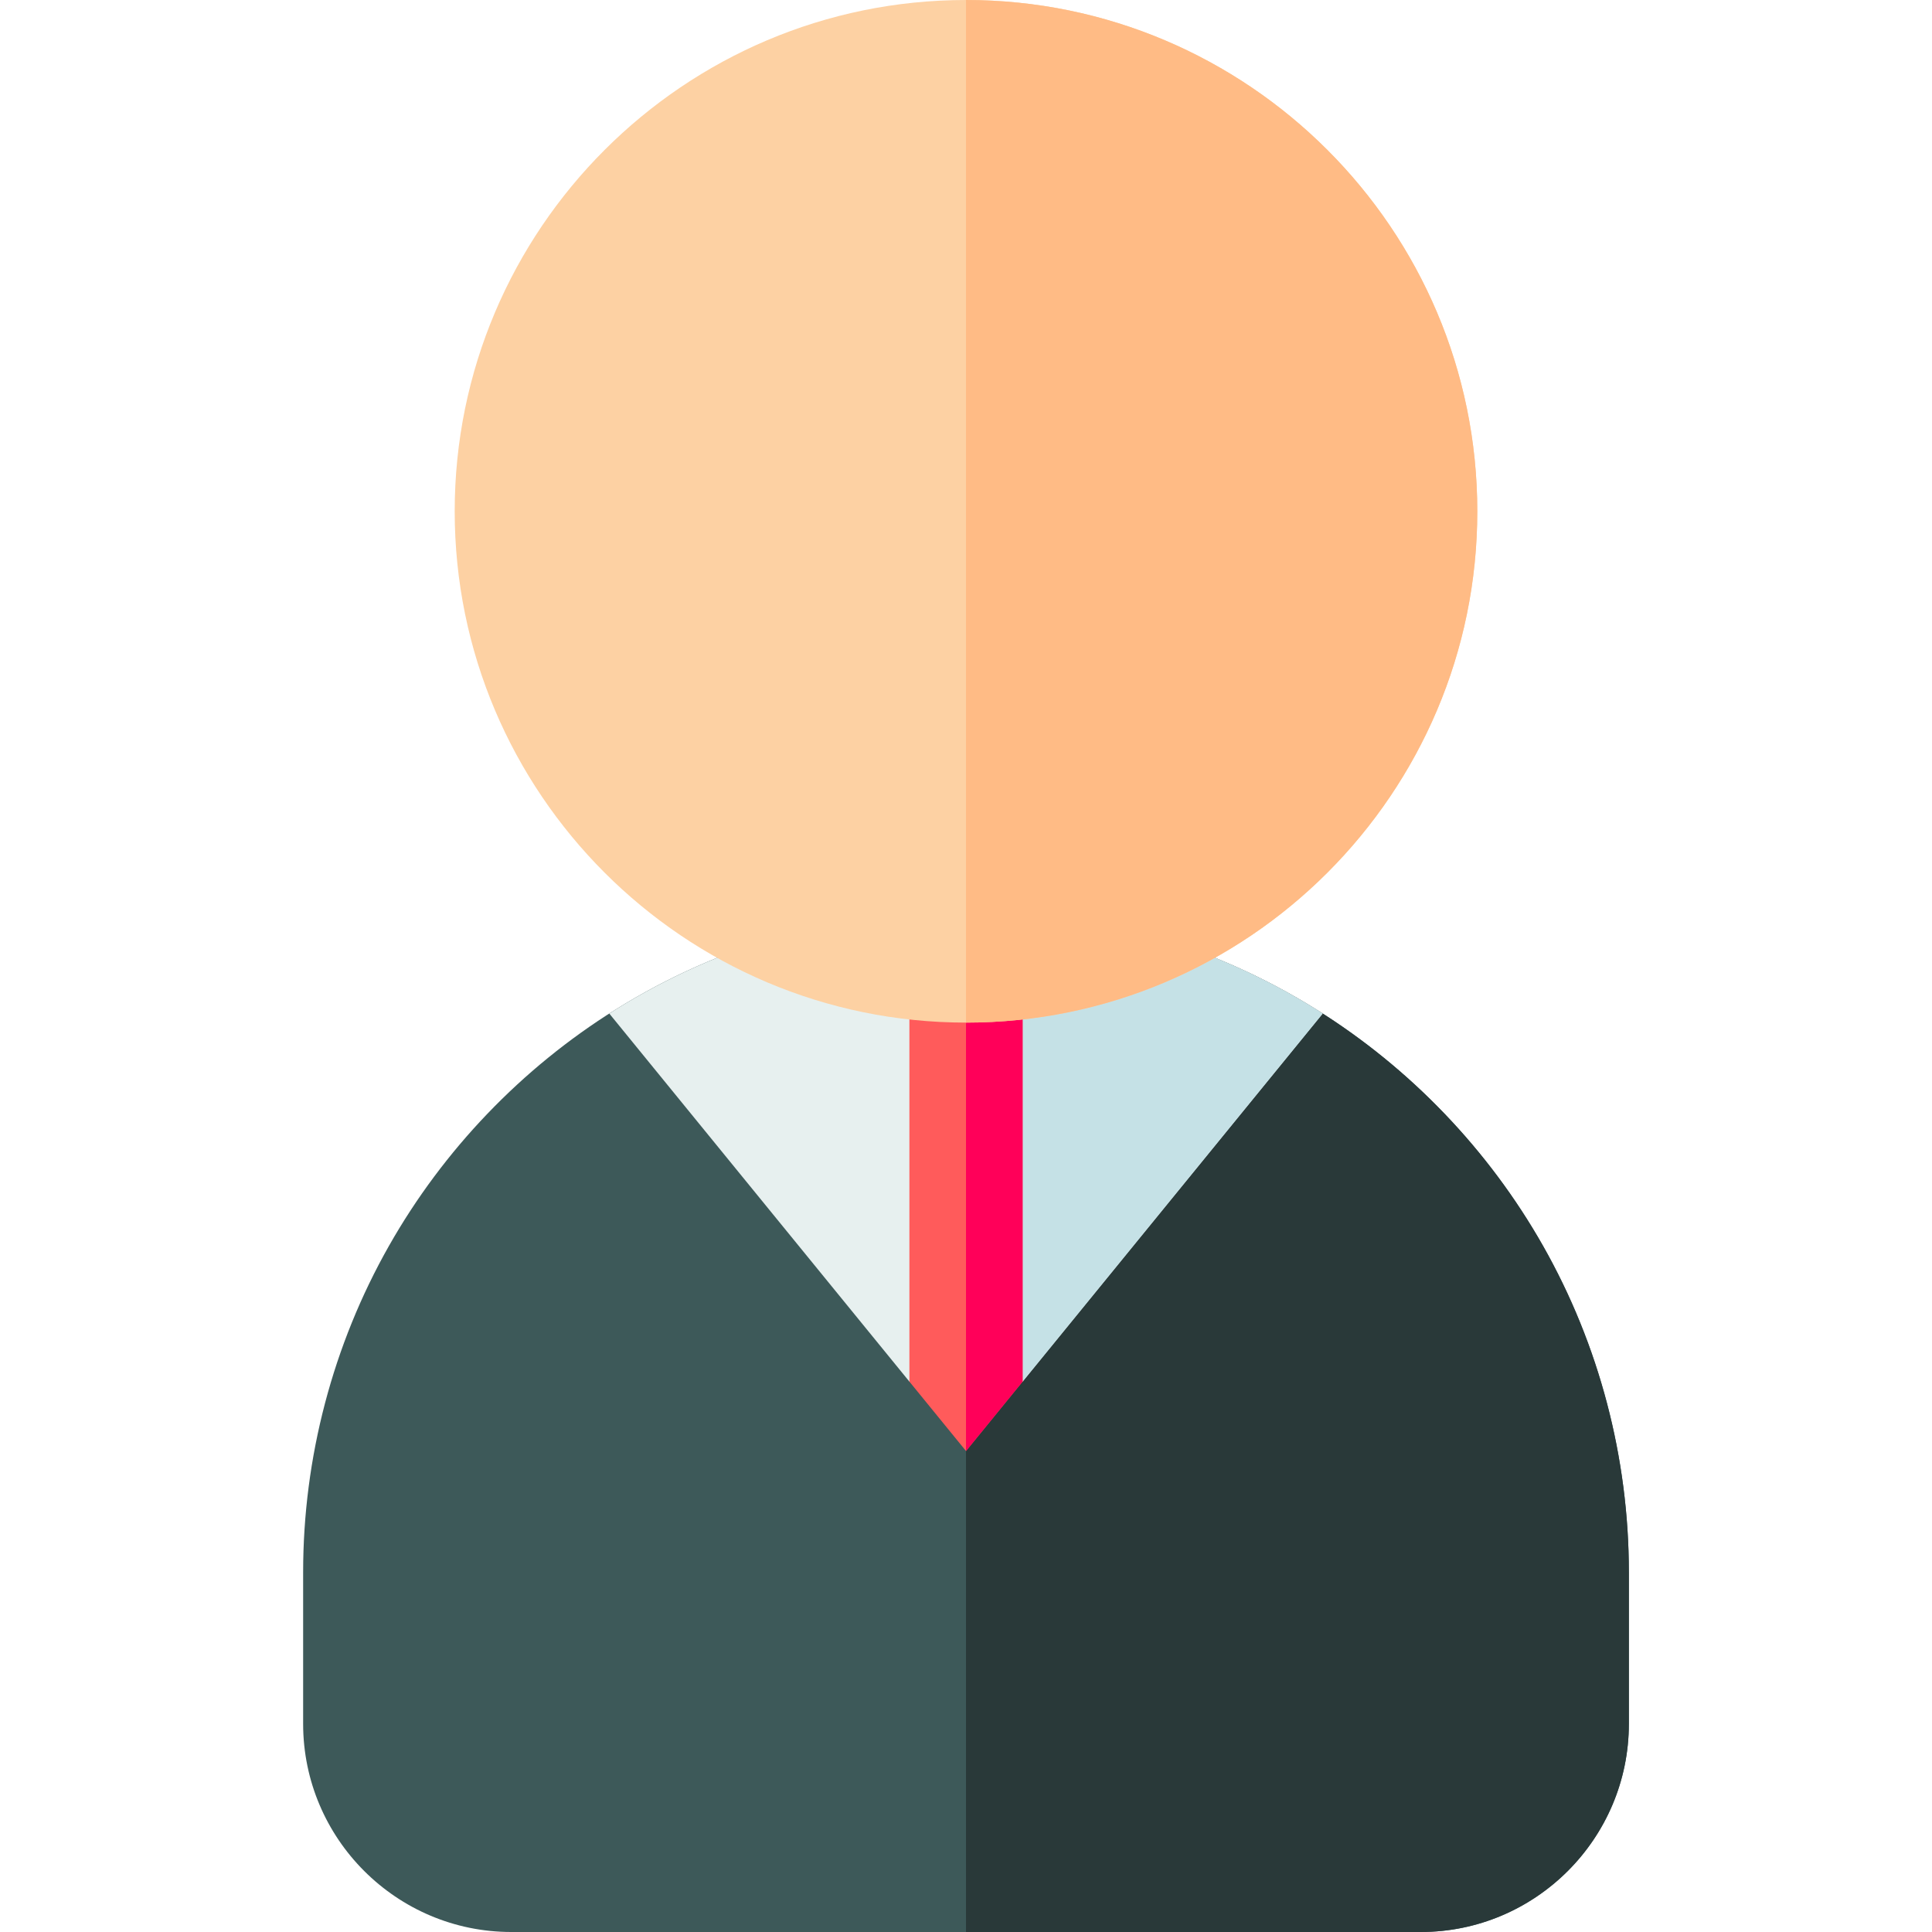 <svg id="Capa_1" enable-background="new 0 0 512 512" height="512" viewBox="0 0 512 512" width="512" xmlns="http://www.w3.org/2000/svg"><path d="m408.916 330.159c-14.422-25.436-35.164-47.074-59.984-62.576-27.844-17.391-59.979-26.583-92.932-26.583s-65.088 9.192-92.932 26.583c-24.82 15.502-45.563 37.141-59.984 62.576-14.883 26.251-22.75 56.165-22.75 86.507v40.167c0 30.419 24.748 55.167 55.166 55.167h241c30.418 0 55.166-24.748 55.166-55.167v-40.167c0-30.342-7.867-60.256-22.75-86.507z" fill="#3d5959"/><path d="m408.916 330.159c-14.422-25.436-35.164-47.074-59.984-62.576-27.844-17.391-59.979-26.583-92.932-26.583v271h120.5c30.418 0 55.166-24.748 55.166-55.167v-40.167c0-30.342-7.867-60.256-22.75-86.507z" fill="#293939"/><path d="m348.932 267.583c-27.844-17.391-59.979-26.583-92.932-26.583s-65.088 9.192-92.932 26.583c-.535.334-1.059.688-1.59 1.027l79.522 97.527h30l79.522-97.526c-.532-.34-1.055-.694-1.59-1.028z" fill="#e7f0ef"/><path d="m350.522 268.61c-.531-.34-1.055-.693-1.59-1.027-27.844-17.391-59.979-26.583-92.932-26.583v125.137h15z" fill="#c5e1e6"/><path d="m271 366.137v-110.137c0-8.284-6.716-15-15-15s-15 6.716-15 15v110.137l15 18.396z" fill="#ff5b5b"/><path d="m256 241v143.533l15-18.396v-110.137c0-8.284-6.716-15-15-15z" fill="#ff0059"/><path d="m256 0c-74.715 0-135.5 60.785-135.5 135.5s60.785 135.5 135.5 135.5 135.5-60.785 135.5-135.5-60.785-135.5-135.5-135.5z" fill="#fdd1a3"/><path d="m256 0v271c74.715 0 135.5-60.785 135.5-135.5s-60.785-135.5-135.5-135.5z" fill="#ffbb85"/></svg>